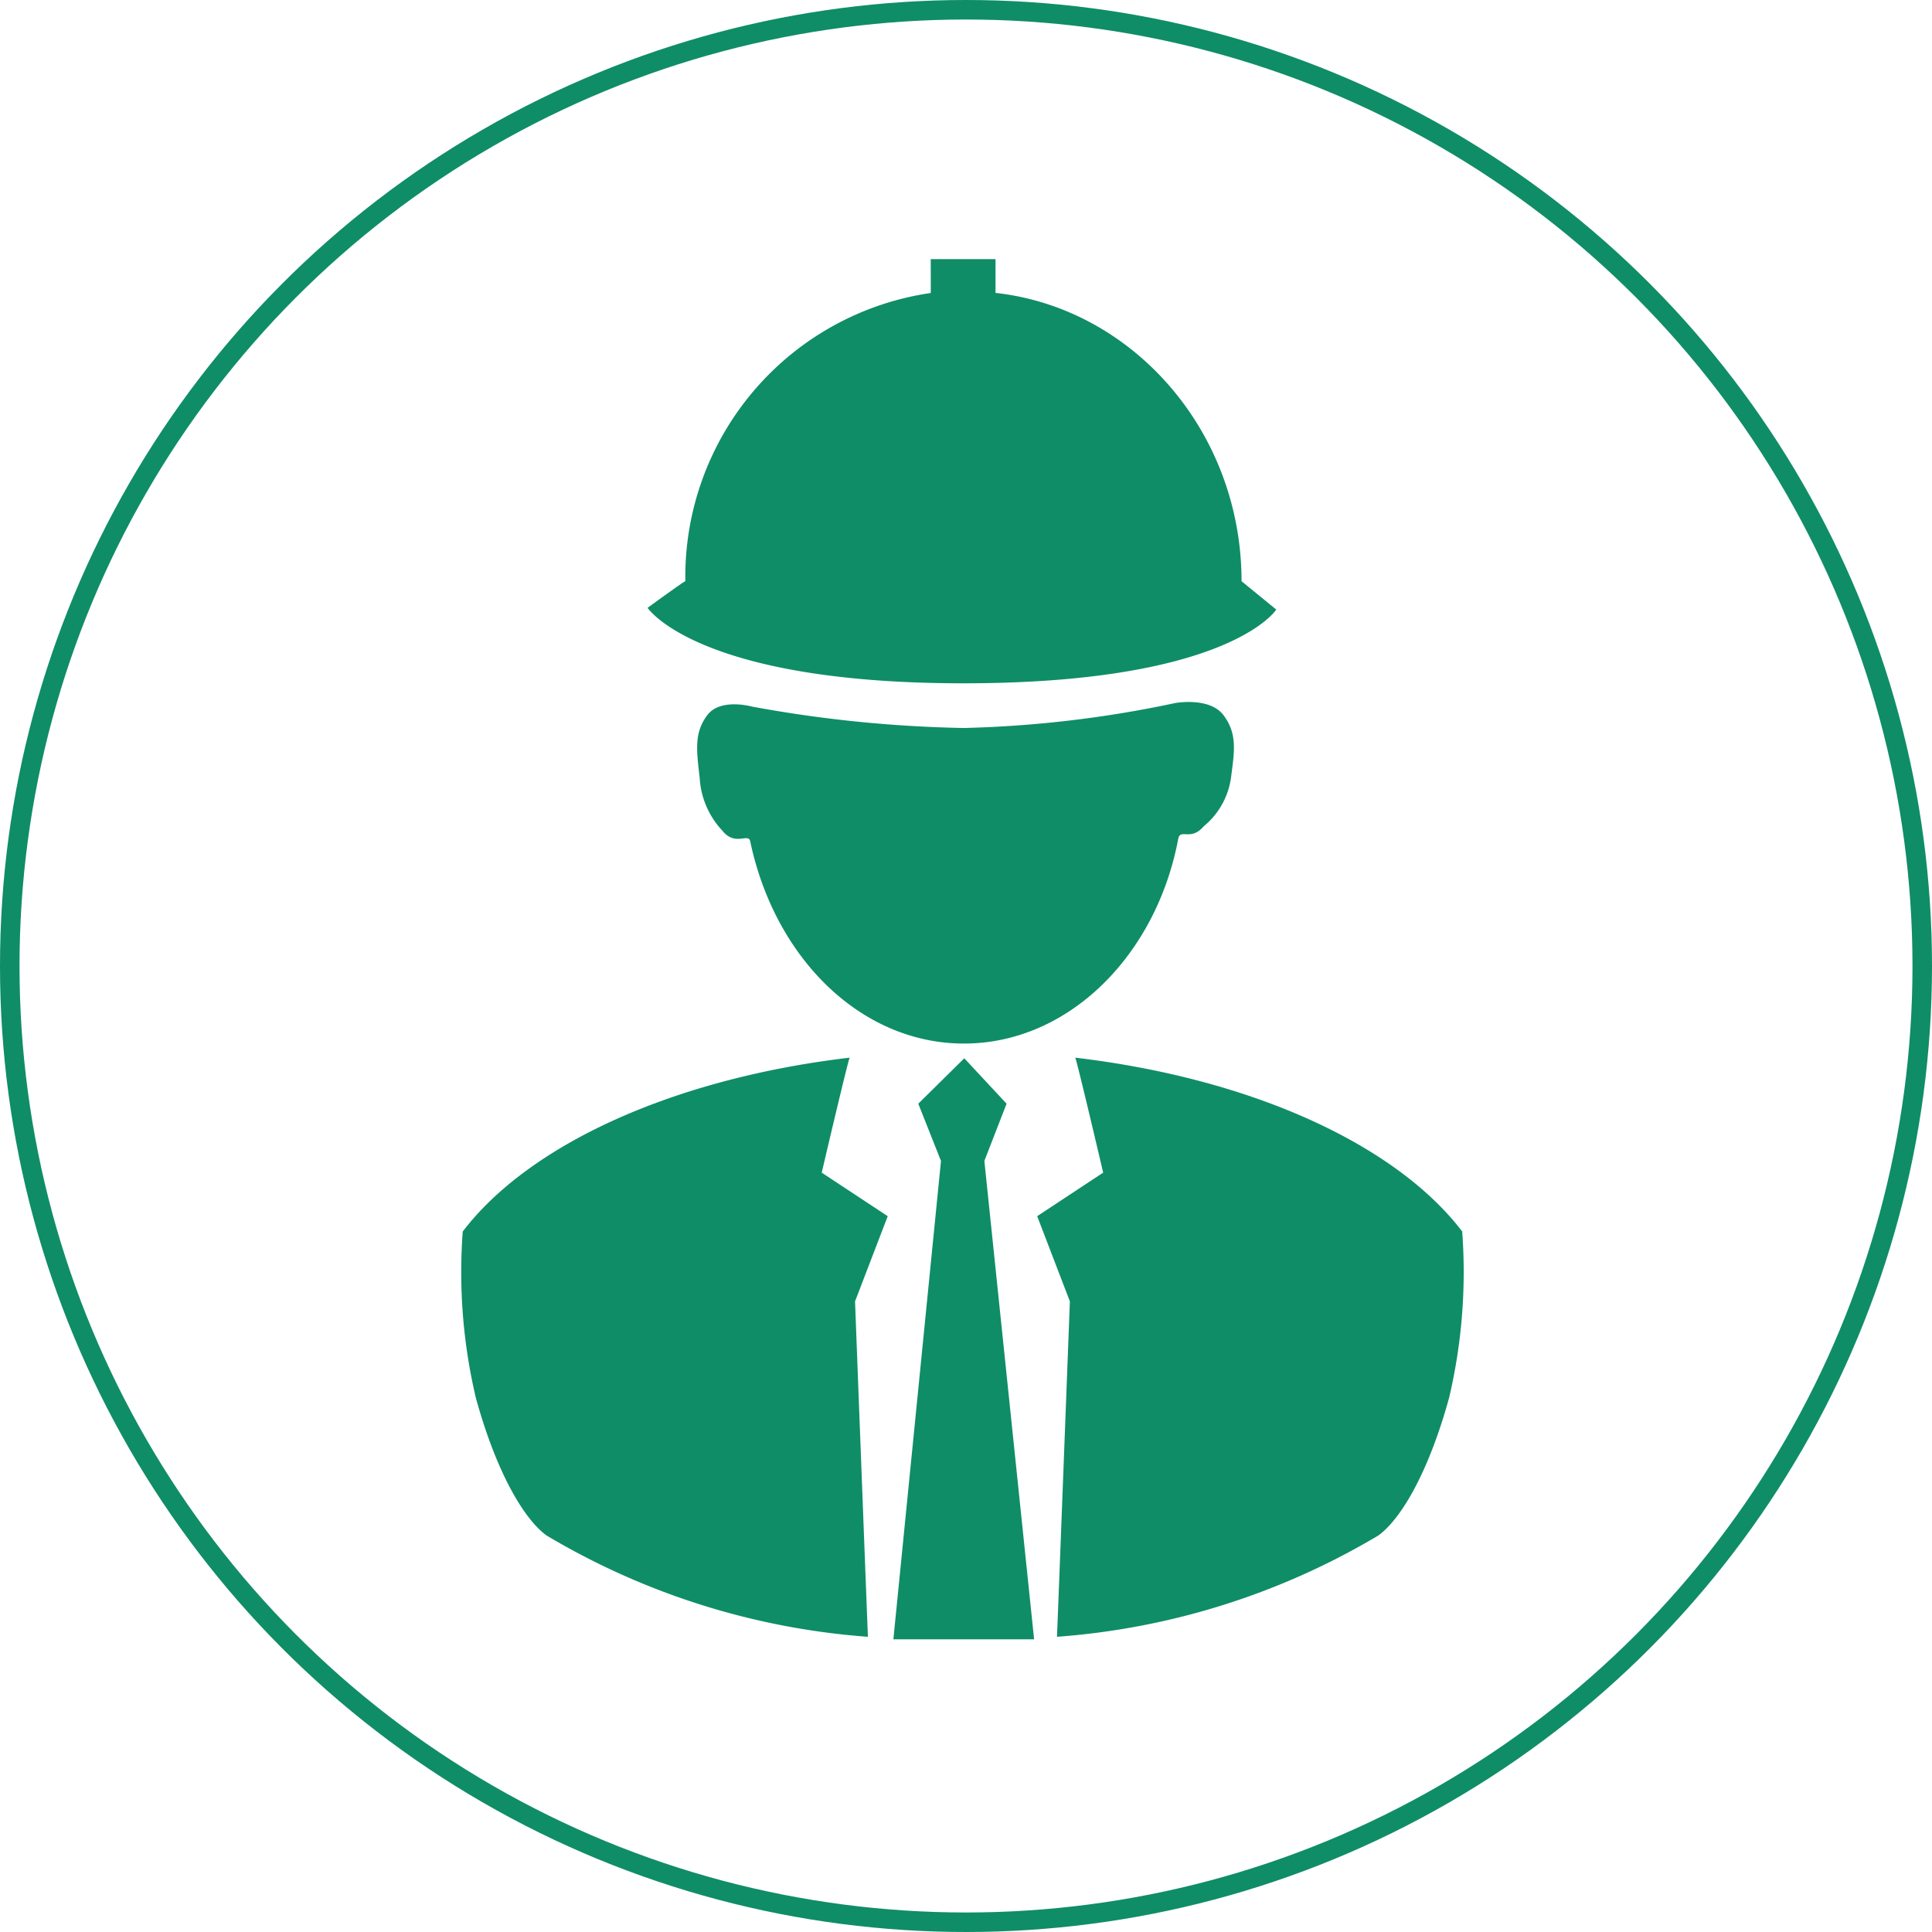 <svg xmlns="http://www.w3.org/2000/svg" width="99" height="99" viewBox="0 0 99 99">
  <g id="Group_357" data-name="Group 357" transform="translate(-33 -6257)">
    <g id="Group_250" data-name="Group 250" transform="translate(-9 682)">
      <g id="Ellipse_2" data-name="Ellipse 2" transform="translate(42 5575)" fill="none" stroke="#0f8d67" stroke-width="1">
        <circle cx="49.5" cy="49.5" r="49.5" stroke="none"/>
        <circle cx="49.5" cy="49.5" r="49" fill="none"/>
      </g>
    </g>
    <g id="Group_256" data-name="Group 256" transform="translate(-90.324 -691.254)">
      <path id="Path_424" data-name="Path 424" d="M9.822-3.834h3.32s0,1.734,0,1.729c7.03.774,12.607,7.094,12.607,14.773l1.78,1.454S25.147,17.9,11.5,17.9-4.687,14.032-4.687,14.032s1.923-1.4,1.936-1.364A14.693,14.693,0,0,1,9.822-2.1C9.83-2.1,9.822-3.834,9.822-3.834Z" transform="translate(161.194 6965.368)" fill="#0f8d67"/>
      <path id="Path_425" data-name="Path 425" d="M8.042,24.2a58.486,58.486,0,0,0,10.823-1.278s1.766-.33,2.481.627.556,1.847.38,3.2a3.922,3.922,0,0,1-1.4,2.491c-.677.785-1.2.082-1.305.648C17.9,35.84,13.41,40.37,8.042,40.37,2.774,40.37-1.65,36.007-2.912,30c-.091-.433-.775.276-1.421-.534A4.307,4.307,0,0,1-5.5,26.754c-.163-1.424-.289-2.289.38-3.2s2.3-.451,2.3-.451A66.129,66.129,0,0,0,8.042,24.2Z" transform="translate(164.677 6961.358)" fill="#0f8d67"/>
      <path id="Path_426" data-name="Path 426" d="M26.813,8.907l-1.675,4.366s.655,17.19.661,17.187A37.535,37.535,0,0,1,9.328,25.267c-1.128-.821-2.547-3.155-3.62-7.049a28.073,28.073,0,0,1-.672-8.526C8.417,5.257,15.774,1.856,24.865.784c-.057.009-1.434,5.892-1.434,5.892Z" transform="translate(142 7001.667)" fill="#0f8d67"/>
      <path id="Path_427" data-name="Path 427" d="M4.961,8.907l1.675,4.366s-.655,17.19-.661,17.187a37.535,37.535,0,0,0,16.472-5.194c1.128-.821,2.547-3.155,3.62-7.049a28.073,28.073,0,0,0,.672-8.526C23.357,5.257,16,1.856,6.908.784c.057.009,1.434,5.892,1.434,5.892Z" transform="translate(171.511 7001.667)" fill="#0f8d67"/>
      <path id="Path_428" data-name="Path 428" d="M-1.724.1.632-2.228,2.8.1,1.662,3.033,4.211,27.546H-3L-.561,3.033Z" transform="translate(172.103 7004.71)" fill="#0f8d67"/>
    </g>
  </g>
</svg>
